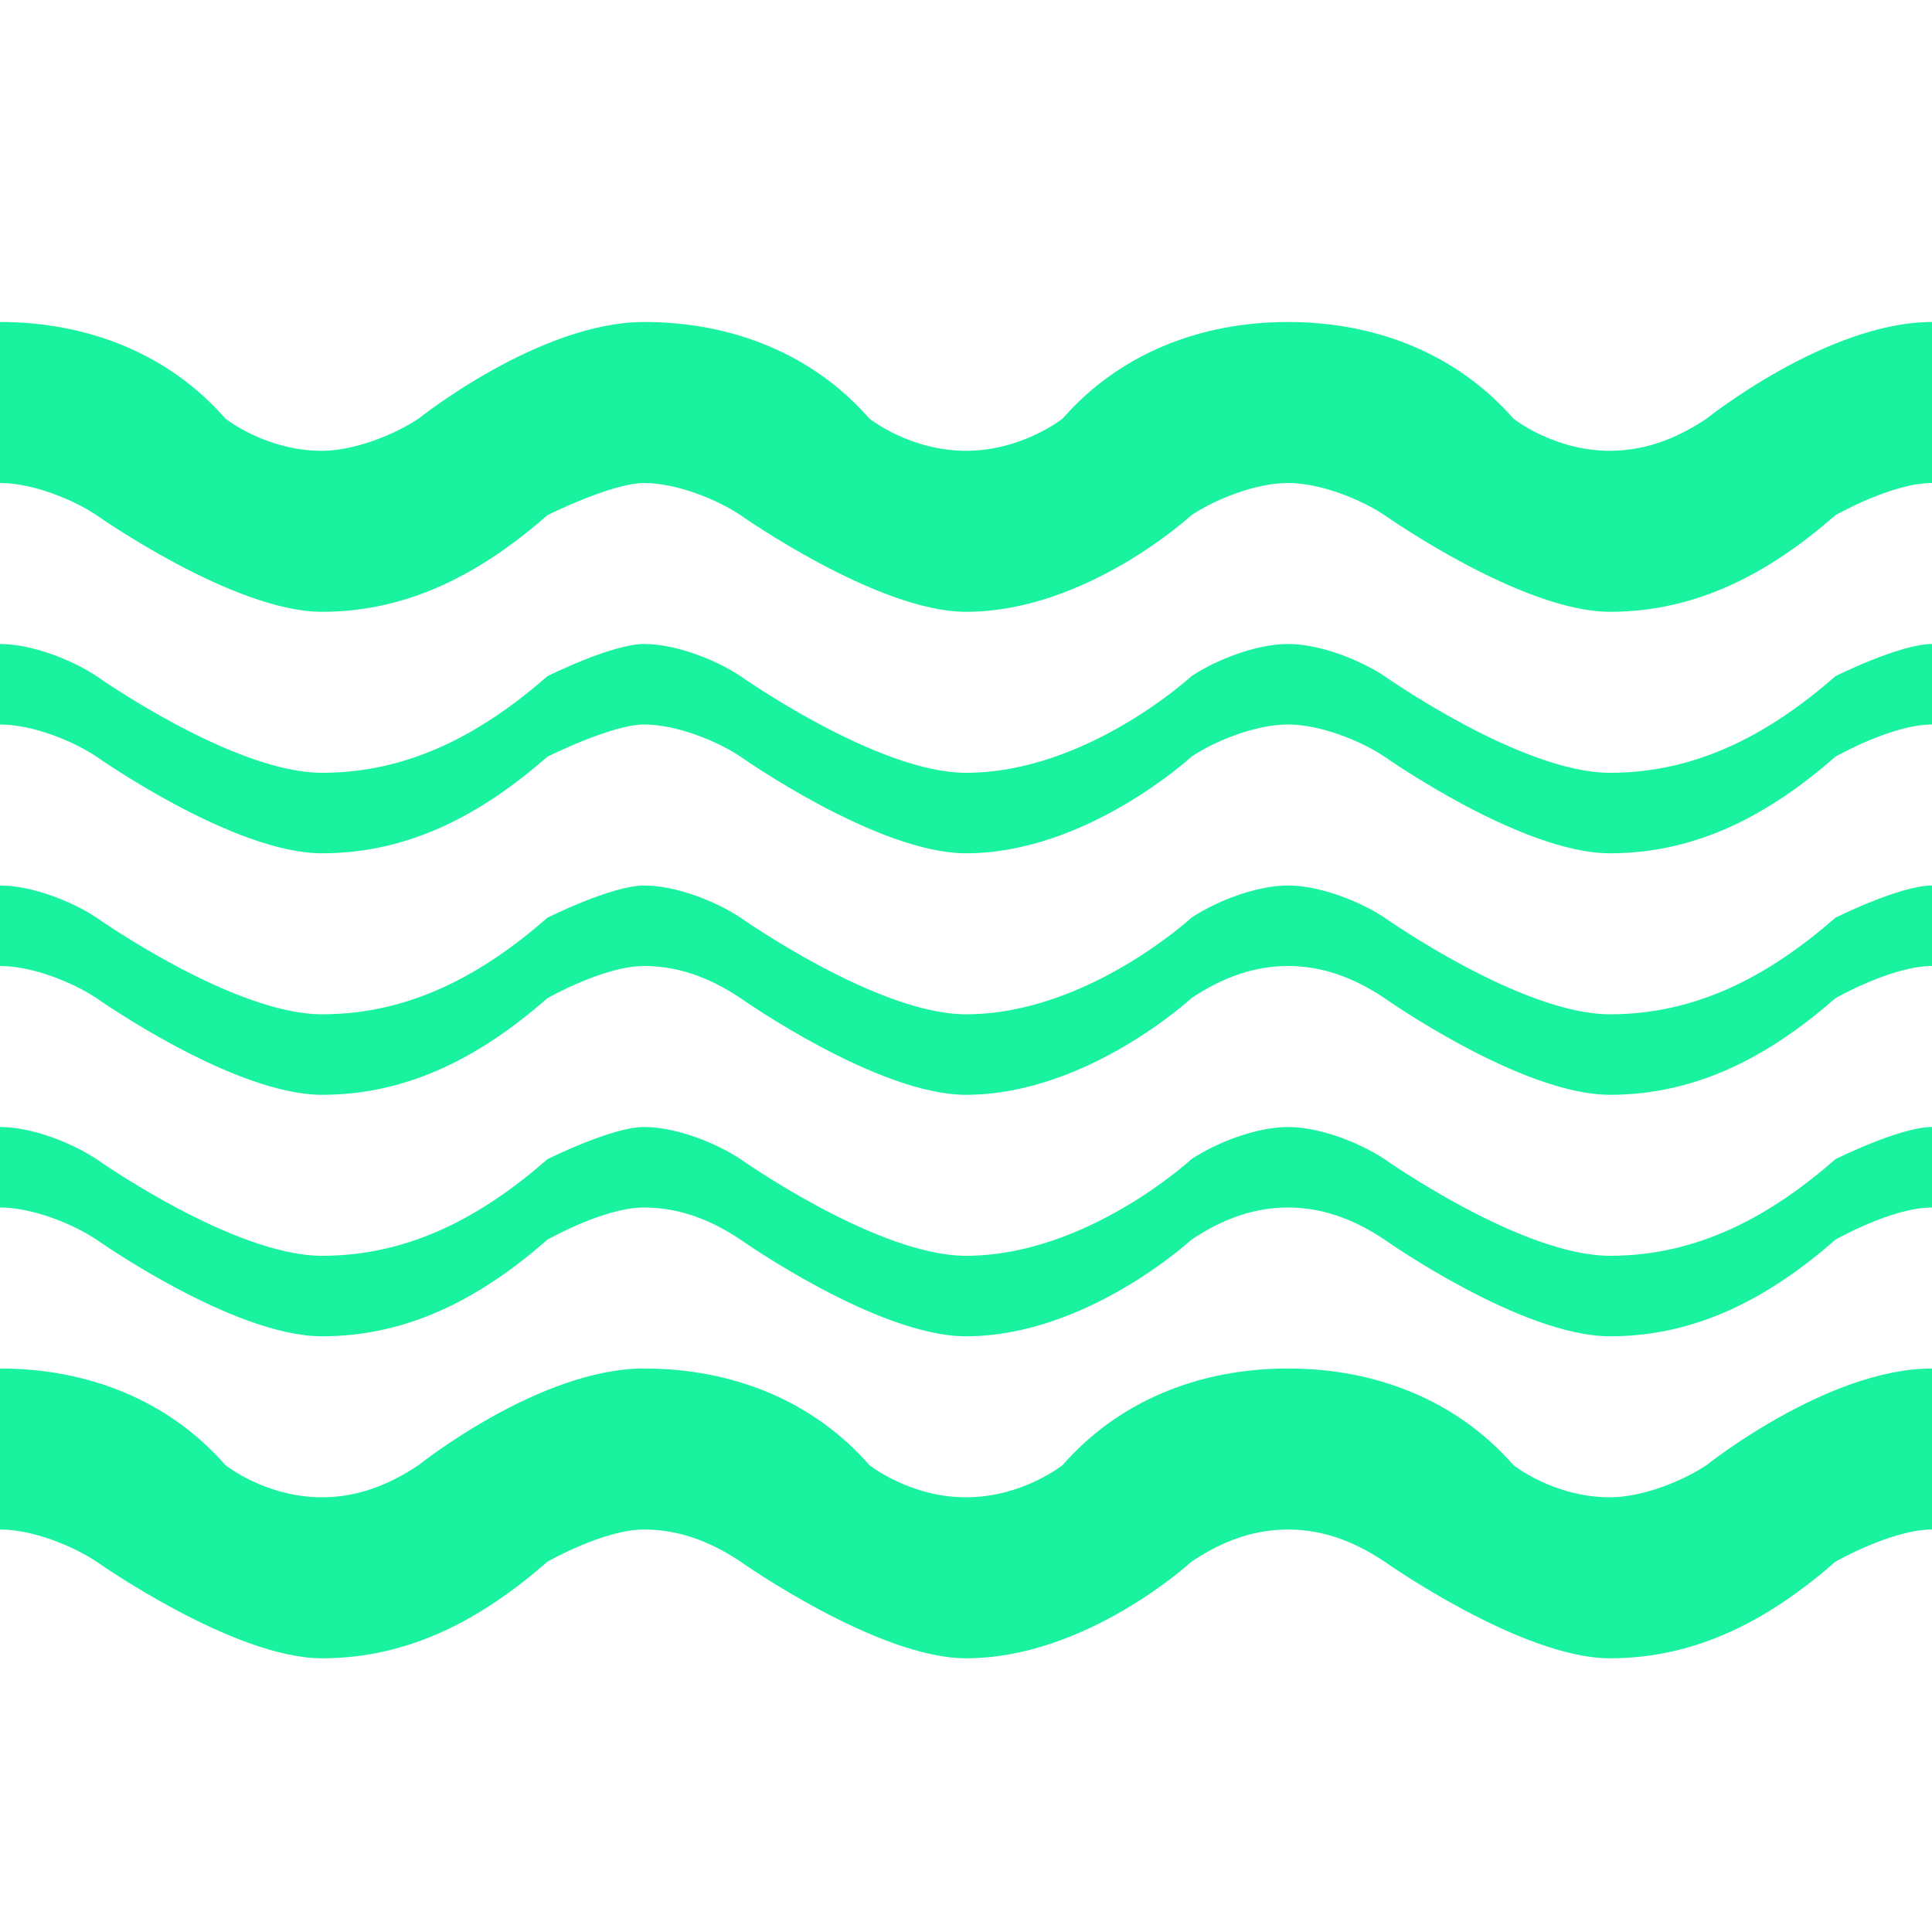 <?xml version="1.0" encoding="utf-8"?>
<!-- Generator: Adobe Illustrator 19.2.1, SVG Export Plug-In . SVG Version: 6.00 Build 0)  -->
<svg version="1.1" id="Layer_1" xmlns="http://www.w3.org/2000/svg" xmlns:xlink="http://www.w3.org/1999/xlink" x="0px" y="0px"
	 viewBox="0 0 24 24" style="enable-background:new 0 0 24 24;" xml:space="preserve">
<style type="text/css">
	.st0{fill:#19F29E;}
</style>
<g>
	<path class="st0" d="M20,18.6c-0.7,0-1.2-0.4-1.2-0.4C18.1,17.4,17.1,17,16,17s-2.1,0.4-2.8,1.2c0,0-0.5,0.4-1.2,0.4
		s-1.2-0.4-1.2-0.4C10.1,17.4,9.1,17,8,17c-1.3,0-2.8,1.2-2.8,1.2c-0.3,0.2-0.7,0.4-1.2,0.4c-0.7,0-1.2-0.4-1.2-0.4
		C2.1,17.4,1.1,17,0,17v2c0.4,0,0.9,0.2,1.2,0.4c0,0,1.7,1.2,2.8,1.2s2-0.5,2.8-1.2c0,0,0.7-0.4,1.2-0.4s0.9,0.2,1.2,0.4
		c0,0,1.7,1.2,2.8,1.2c1.5,0,2.8-1.2,2.8-1.2c0.3-0.2,0.7-0.4,1.2-0.4s0.9,0.2,1.2,0.4c0,0,1.7,1.2,2.8,1.2s2-0.5,2.8-1.2
		c0,0,0.7-0.4,1.2-0.4v-2c-1.3,0-2.8,1.2-2.8,1.2C20.9,18.4,20.4,18.6,20,18.6z"/>
	<path class="st0" d="M20,15.6c-1.1,0-2.8-1.2-2.8-1.2C16.9,14.2,16.4,14,16,14s-0.9,0.2-1.2,0.4c0,0-1.3,1.2-2.8,1.2
		c-1.1,0-2.8-1.2-2.8-1.2C8.9,14.2,8.4,14,8,14s-1.2,0.4-1.2,0.4C6,15.1,5.1,15.6,4,15.6s-2.8-1.2-2.8-1.2C0.9,14.2,0.4,14,0,14v1
		c0.4,0,0.9,0.2,1.2,0.4c0,0,1.7,1.2,2.8,1.2s2-0.5,2.8-1.2c0,0,0.7-0.4,1.2-0.4s0.9,0.2,1.2,0.4c0,0,1.7,1.2,2.8,1.2
		c1.5,0,2.8-1.2,2.8-1.2c0.3-0.2,0.7-0.4,1.2-0.4s0.9,0.2,1.2,0.4c0,0,1.7,1.2,2.8,1.2s2-0.5,2.8-1.2c0,0,0.7-0.4,1.2-0.4v-1
		c-0.4,0-1.2,0.4-1.2,0.4C22,15.1,21.1,15.6,20,15.6z"/>
	<path class="st0" d="M20,12.6c-1.1,0-2.8-1.2-2.8-1.2C16.9,11.2,16.4,11,16,11s-0.9,0.2-1.2,0.4c0,0-1.3,1.2-2.8,1.2
		c-1.1,0-2.8-1.2-2.8-1.2C8.9,11.2,8.4,11,8,11s-1.2,0.4-1.2,0.4C6,12.1,5.1,12.6,4,12.6s-2.8-1.2-2.8-1.2C0.9,11.2,0.4,11,0,11v1
		c0.4,0,0.9,0.2,1.2,0.4c0,0,1.7,1.2,2.8,1.2s2-0.5,2.8-1.2c0,0,0.7-0.4,1.2-0.4s0.9,0.2,1.2,0.4c0,0,1.7,1.2,2.8,1.2
		c1.5,0,2.8-1.2,2.8-1.2c0.3-0.2,0.7-0.4,1.2-0.4s0.9,0.2,1.2,0.4c0,0,1.7,1.2,2.8,1.2s2-0.5,2.8-1.2c0,0,0.7-0.4,1.2-0.4v-1
		c-0.4,0-1.2,0.4-1.2,0.4C22,12.1,21.1,12.6,20,12.6z"/>
	<path class="st0" d="M20,9.6c-1.1,0-2.8-1.2-2.8-1.2C16.9,8.2,16.4,8,16,8s-0.9,0.2-1.2,0.4c0,0-1.3,1.2-2.8,1.2
		c-1.1,0-2.8-1.2-2.8-1.2C8.9,8.2,8.4,8,8,8S6.8,8.4,6.8,8.4C6,9.1,5.1,9.6,4,9.6S1.2,8.4,1.2,8.4C0.9,8.2,0.4,8,0,8v1
		c0.4,0,0.9,0.2,1.2,0.4c0,0,1.7,1.2,2.8,1.2s2-0.5,2.8-1.2C6.8,9.4,7.6,9,8,9c0.4,0,0.9,0.2,1.2,0.4c0,0,1.7,1.2,2.8,1.2
		c1.5,0,2.8-1.2,2.8-1.2C15.1,9.2,15.6,9,16,9s0.9,0.2,1.2,0.4c0,0,1.7,1.2,2.8,1.2s2-0.5,2.8-1.2c0,0,0.7-0.4,1.2-0.4V8
		c-0.4,0-1.2,0.4-1.2,0.4C22,9.1,21.1,9.6,20,9.6z"/>
	<path class="st0" d="M21.2,5.2c-0.3,0.2-0.7,0.4-1.2,0.4c-0.7,0-1.2-0.4-1.2-0.4C18.1,4.4,17.1,4,16,4s-2.1,0.4-2.8,1.2
		c0,0-0.5,0.4-1.2,0.4s-1.2-0.4-1.2-0.4C10.1,4.4,9.1,4,8,4C6.7,4,5.2,5.2,5.2,5.2C4.9,5.4,4.4,5.6,4,5.6c-0.7,0-1.2-0.4-1.2-0.4
		C2.1,4.4,1.1,4,0,4v2c0.4,0,0.9,0.2,1.2,0.4c0,0,1.7,1.2,2.8,1.2s2-0.5,2.8-1.2C6.8,6.4,7.6,6,8,6c0.4,0,0.9,0.2,1.2,0.4
		c0,0,1.7,1.2,2.8,1.2c1.5,0,2.8-1.2,2.8-1.2C15.1,6.2,15.6,6,16,6s0.9,0.2,1.2,0.4c0,0,1.7,1.2,2.8,1.2s2-0.5,2.8-1.2
		c0,0,0.7-0.4,1.2-0.4V4C22.7,4,21.2,5.2,21.2,5.2z"/>
</g>
</svg>
